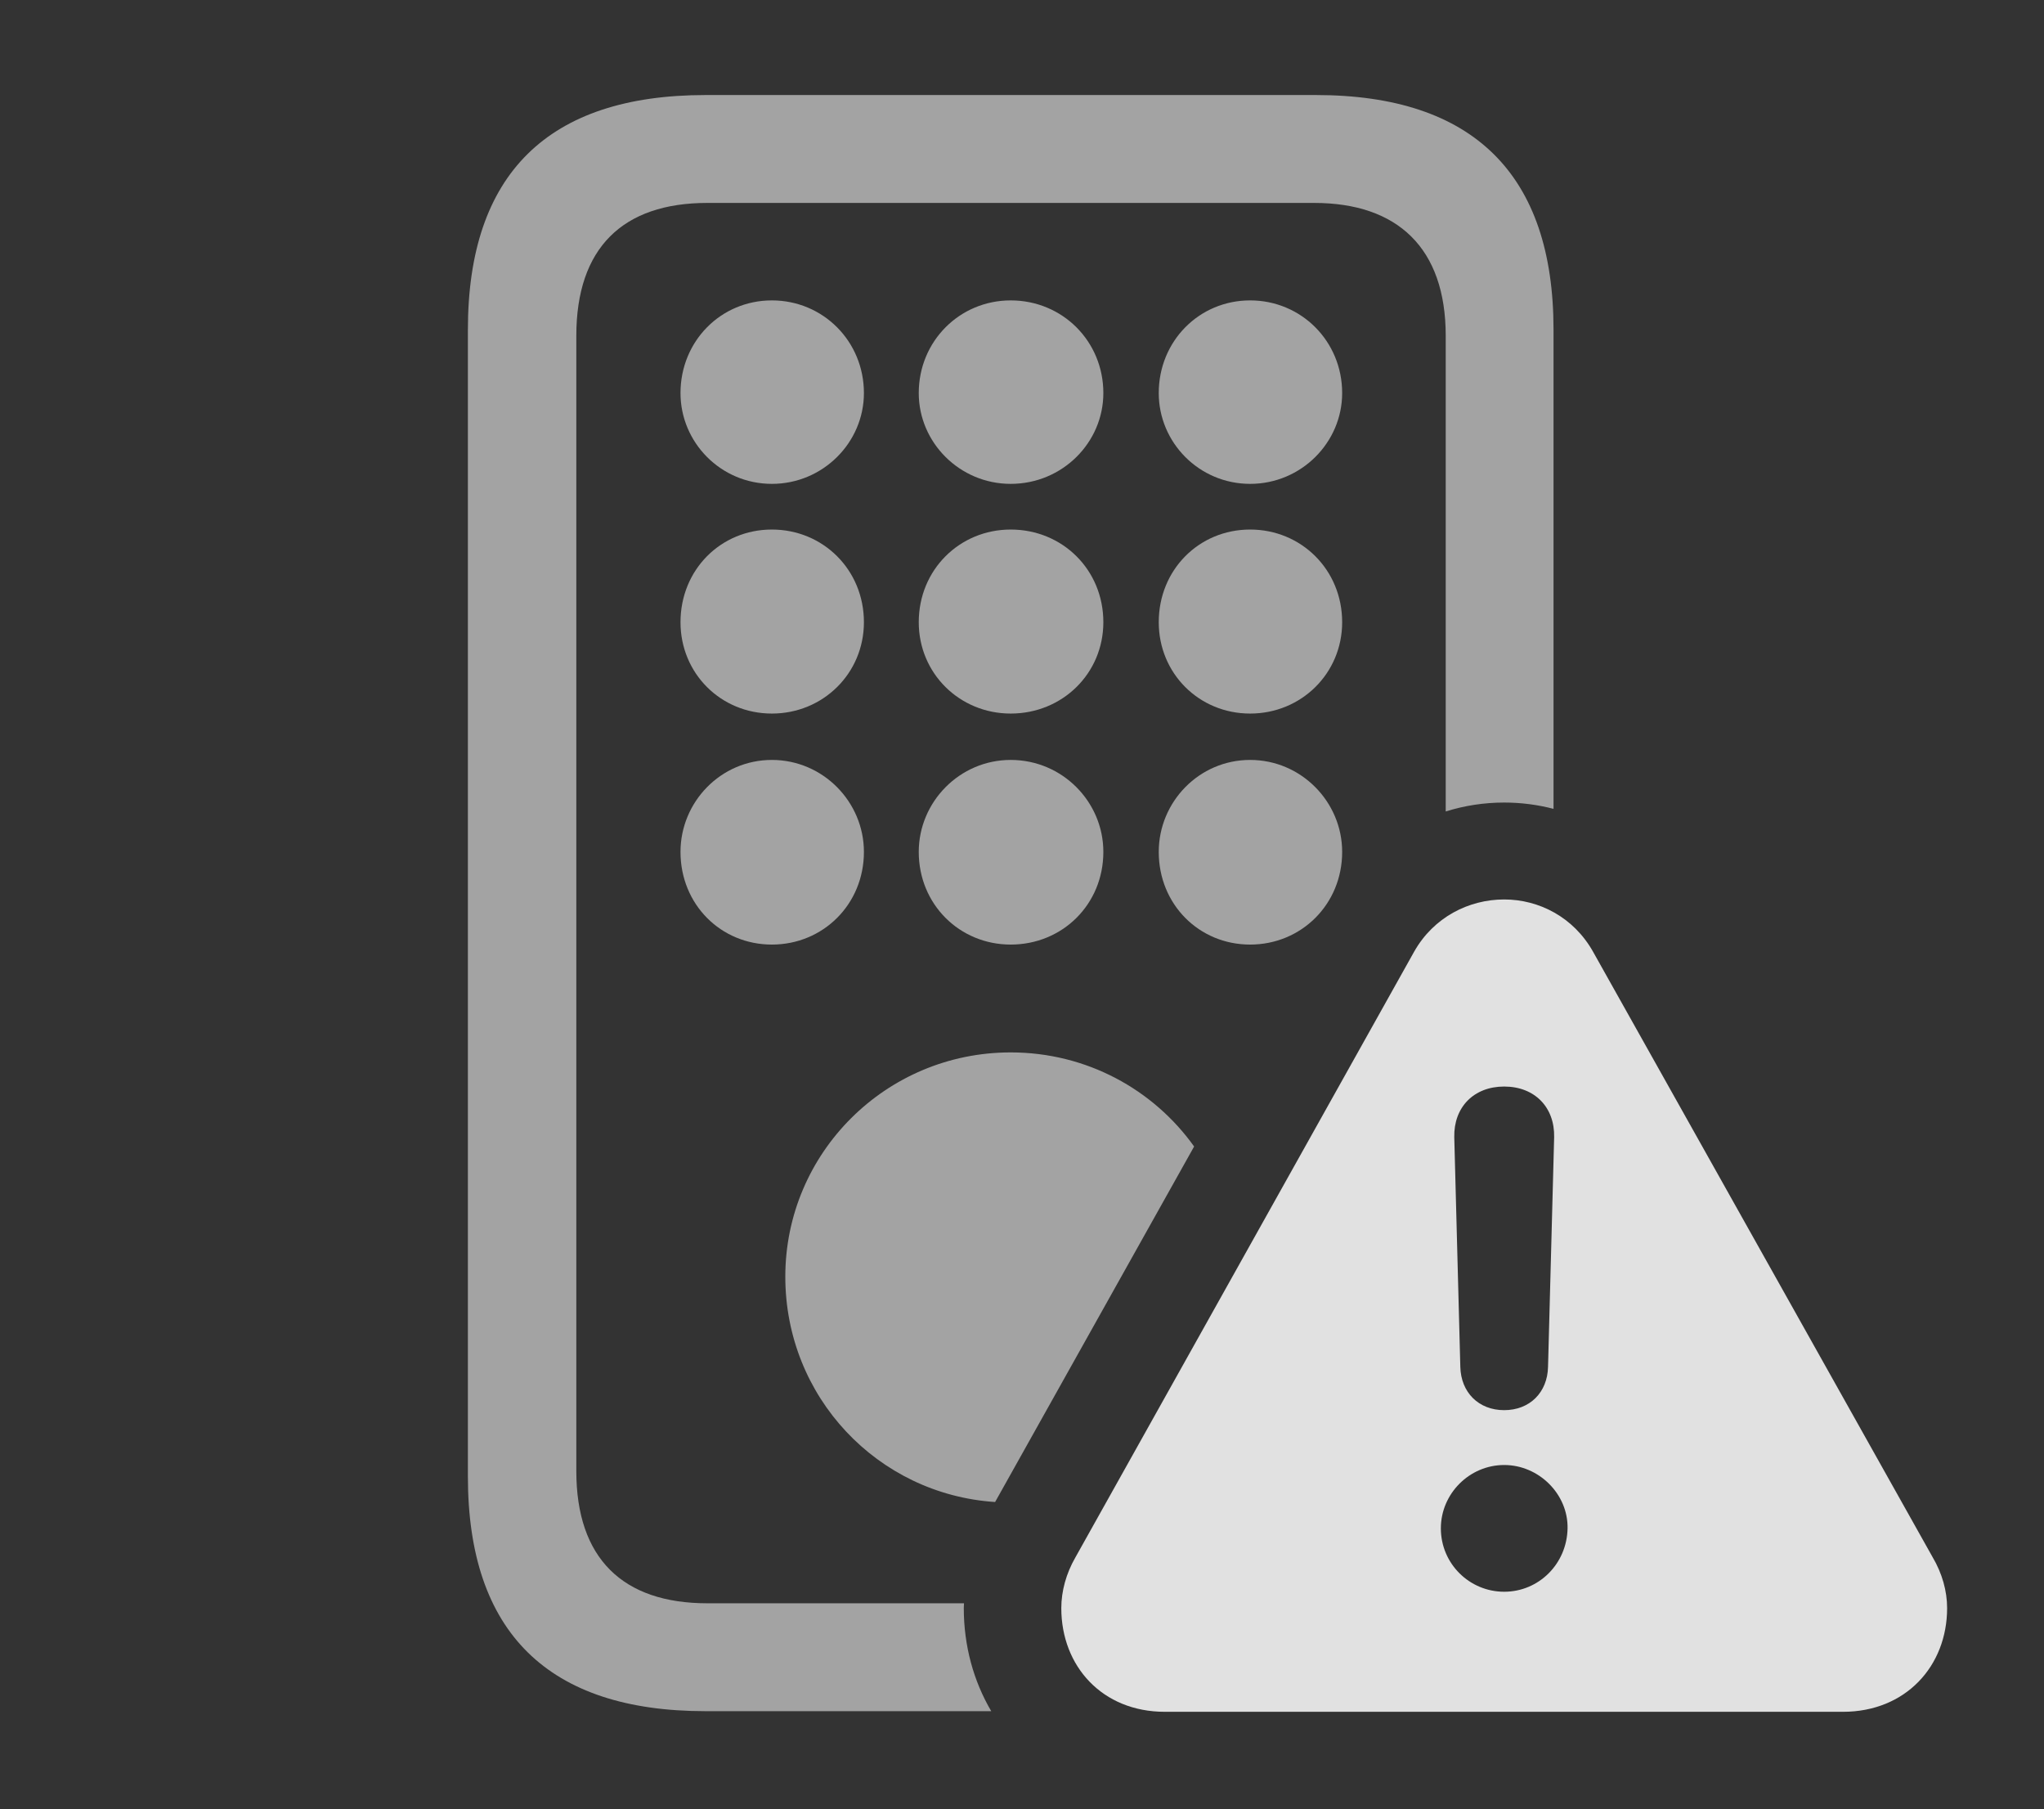 <?xml version="1.0" encoding="UTF-8"?>
<!--Generator: Apple Native CoreSVG 232.5-->
<!DOCTYPE svg
PUBLIC "-//W3C//DTD SVG 1.1//EN"
       "http://www.w3.org/Graphics/SVG/1.1/DTD/svg11.dtd">
<svg version="1.1" xmlns="http://www.w3.org/2000/svg" xmlns:xlink="http://www.w3.org/1999/xlink" width="32.764" height="28.994">
 <rect width="100%" height="100%" fill="#333333" stroke="none"/>
 <g>
  <rect height="28.994" opacity="0" width="32.764" x="0" y="0"/>
  <path d="M24.902 5.283L24.902 12.962C24.645 12.895 24.379 12.861 24.111 12.861C23.793 12.861 23.476 12.909 23.174 13.004L23.174 5.381C23.174 3.975 22.402 3.252 21.064 3.252L11.338 3.252C9.98 3.252 9.238 3.975 9.238 5.381L9.238 23.574C9.238 24.971 9.98 25.693 11.338 25.693L15.452 25.693C15.45 25.72 15.449 25.746 15.449 25.771C15.449 26.375 15.606 26.941 15.889 27.422L11.309 27.422C8.789 27.422 7.5 26.162 7.5 23.662L7.5 5.283C7.5 2.783 8.789 1.523 11.309 1.523L21.094 1.523C23.623 1.523 24.902 2.803 24.902 5.283ZM19.141 18.373L15.951 24.07C14.066 23.946 12.588 22.386 12.588 20.459C12.588 18.477 14.199 16.865 16.201 16.865C17.417 16.865 18.489 17.46 19.141 18.373ZM13.848 13.652C13.848 14.492 13.193 15.137 12.373 15.137C11.553 15.137 10.908 14.492 10.908 13.652C10.908 12.852 11.553 12.178 12.373 12.178C13.193 12.178 13.848 12.852 13.848 13.652ZM17.686 13.652C17.686 14.492 17.031 15.137 16.201 15.137C15.381 15.137 14.727 14.492 14.727 13.652C14.727 12.852 15.381 12.178 16.201 12.178C17.031 12.178 17.686 12.852 17.686 13.652ZM21.514 13.652C21.514 14.492 20.859 15.137 20.039 15.137C19.219 15.137 18.574 14.492 18.574 13.652C18.574 12.852 19.219 12.178 20.039 12.178C20.859 12.178 21.514 12.852 21.514 13.652ZM13.848 9.971C13.848 10.791 13.193 11.435 12.373 11.435C11.553 11.435 10.908 10.791 10.908 9.971C10.908 9.131 11.553 8.486 12.373 8.486C13.193 8.486 13.848 9.131 13.848 9.971ZM17.686 9.971C17.686 10.791 17.031 11.435 16.201 11.435C15.381 11.435 14.727 10.791 14.727 9.971C14.727 9.131 15.381 8.486 16.201 8.486C17.031 8.486 17.686 9.131 17.686 9.971ZM21.514 9.971C21.514 10.791 20.859 11.435 20.039 11.435C19.219 11.435 18.574 10.791 18.574 9.971C18.574 9.131 19.219 8.486 20.039 8.486C20.859 8.486 21.514 9.131 21.514 9.971ZM13.848 6.299C13.848 7.09 13.193 7.754 12.373 7.754C11.553 7.754 10.908 7.09 10.908 6.299C10.908 5.469 11.553 4.814 12.373 4.814C13.193 4.814 13.848 5.469 13.848 6.299ZM17.686 6.299C17.686 7.09 17.031 7.754 16.201 7.754C15.381 7.754 14.727 7.09 14.727 6.299C14.727 5.469 15.381 4.814 16.201 4.814C17.031 4.814 17.686 5.469 17.686 6.299ZM21.514 6.299C21.514 7.09 20.859 7.754 20.039 7.754C19.219 7.754 18.574 7.09 18.574 6.299C18.574 5.469 19.219 4.814 20.039 4.814C20.859 4.814 21.514 5.469 21.514 6.299Z" fill="#ffffff" fill-opacity="0.55"/>
  <path d="M25.537 15.254L30.977 24.951C31.133 25.215 31.211 25.498 31.211 25.771C31.211 26.699 30.547 27.432 29.541 27.432L18.672 27.432C17.666 27.432 17.012 26.699 17.012 25.771C17.012 25.498 17.09 25.215 17.236 24.961L22.666 15.254C22.979 14.697 23.545 14.414 24.111 14.414C24.668 14.414 25.225 14.697 25.537 15.254ZM23.096 24.492C23.096 25.059 23.555 25.508 24.111 25.508C24.668 25.508 25.117 25.059 25.127 24.492C25.137 23.945 24.668 23.477 24.111 23.477C23.555 23.477 23.096 23.936 23.096 24.492ZM23.311 18.223L23.408 21.904C23.418 22.314 23.701 22.598 24.111 22.598C24.521 22.598 24.805 22.314 24.814 21.904L24.912 18.223C24.922 17.744 24.6 17.412 24.111 17.412C23.623 17.412 23.301 17.744 23.311 18.223Z" fill="#ffffff" fill-opacity="0.85"/>
 </g>
</svg>

